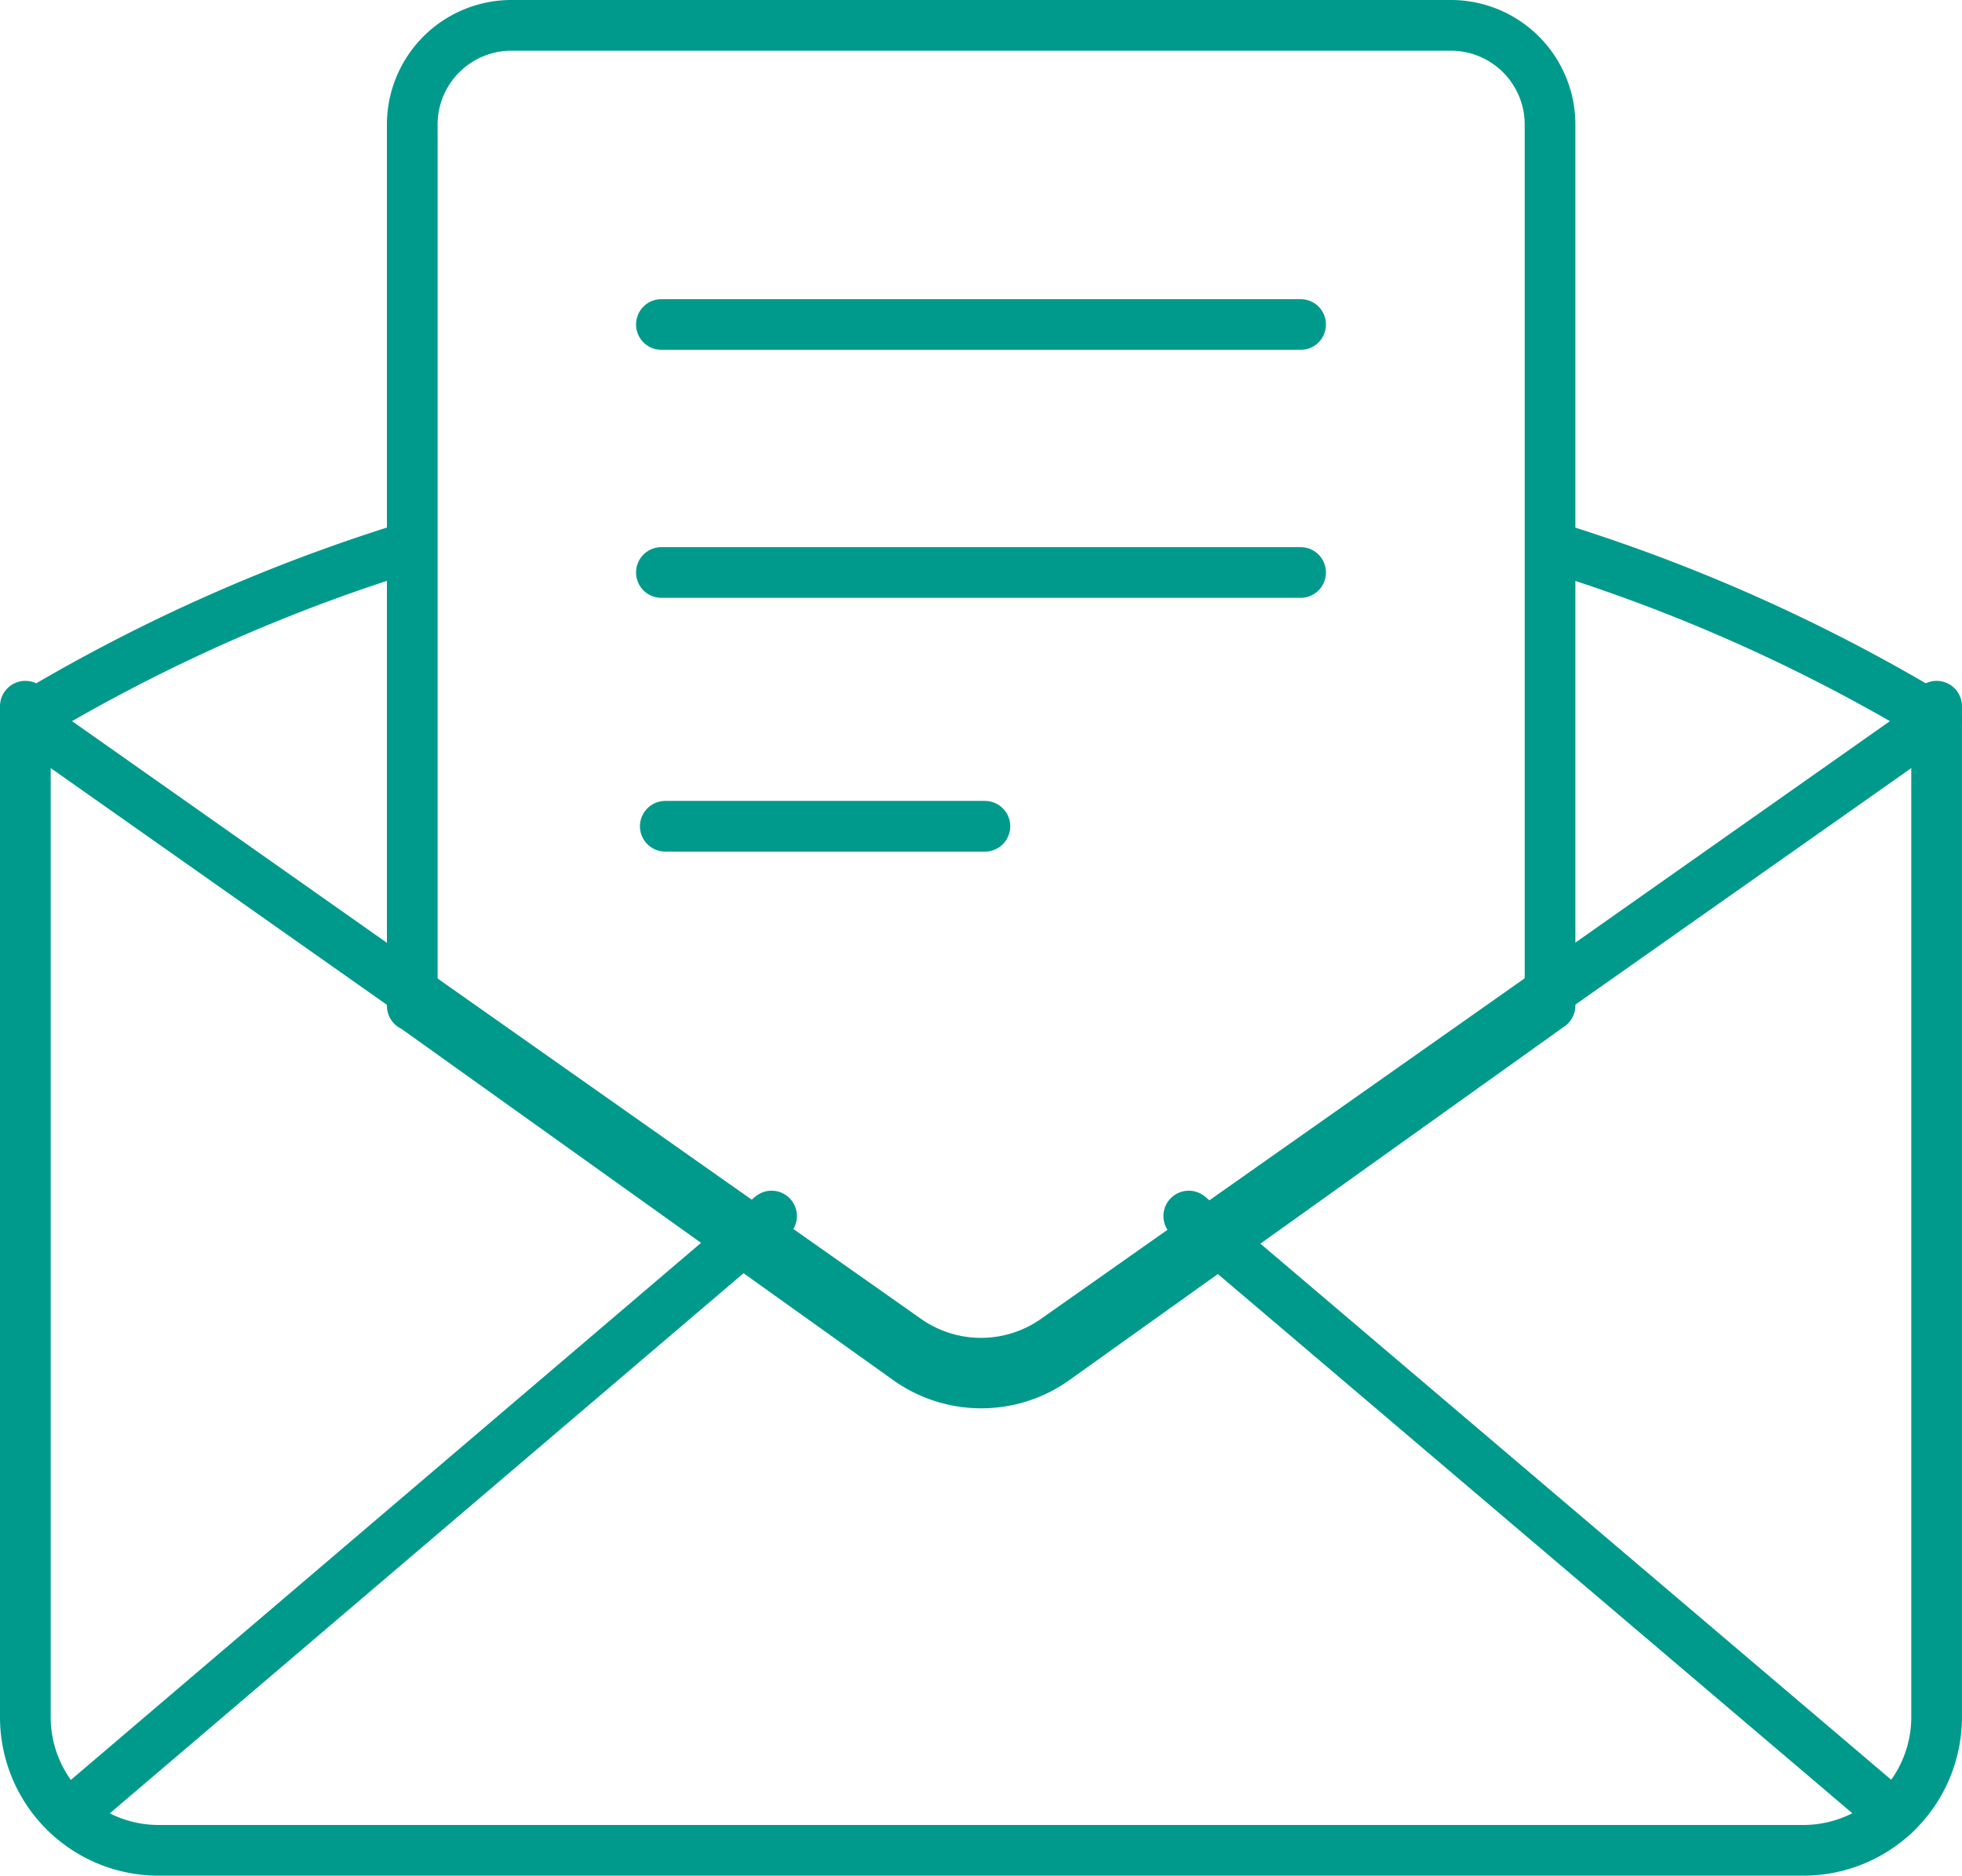 <svg xmlns="http://www.w3.org/2000/svg" width="38.71" height="37" viewBox="0 0 38.71 37"><g transform="translate(-2.5 -3.8)"><path d="M3,25.67V45.584a2.628,2.628,0,0,0,2.6,2.655H38.109a2.628,2.628,0,0,0,2.6-2.655V25.67" transform="translate(0 -7.939)" fill="none" stroke="#009A8C" stroke-linecap="round" stroke-linejoin="round" stroke-width="1"/><path d="M10.477,20.44A34.1,34.1,0,0,0,3,23.805H3L20.379,36.039a2.557,2.557,0,0,0,2.952,0L40.71,23.805h0a34.1,34.1,0,0,0-7.477-3.365" transform="translate(0 -5.817)" fill="none" stroke="#009A8C" stroke-linecap="round" stroke-linejoin="round" stroke-width="1"/><path d="M14.5,23.643V6.291A1.958,1.958,0,0,1,16.424,4.3h18.6a1.958,1.958,0,0,1,1.924,1.991V23.636l-9.766,6.976a2.493,2.493,0,0,1-2.911,0l-9.759-6.97" transform="translate(-3.866 0)" fill="none" stroke="#009A8C" stroke-linecap="round" stroke-linejoin="round" stroke-width="1"/><line x1="12.612" transform="translate(15.549 10.201)" fill="none" stroke="#009A8C" stroke-linecap="round" stroke-linejoin="round" stroke-width="1"/><line x1="6.306" transform="translate(15.626 20.099)" fill="none" stroke="#009A8C" stroke-linecap="round" stroke-linejoin="round" stroke-width="1"/><line x1="12.612" transform="translate(15.549 15.093)" fill="none" stroke="#009A8C" stroke-linecap="round" stroke-linejoin="round" stroke-width="1"/><line x1="13.867" y2="11.816" transform="translate(3.856 27.788)" fill="none" stroke="#009A8C" stroke-linecap="round" stroke-linejoin="round" stroke-width="1"/><line x2="13.906" y2="11.816" transform="translate(25.954 27.788)" fill="none" stroke="#009A8C" stroke-linecap="round" stroke-linejoin="round" stroke-width="1"/></g></svg>